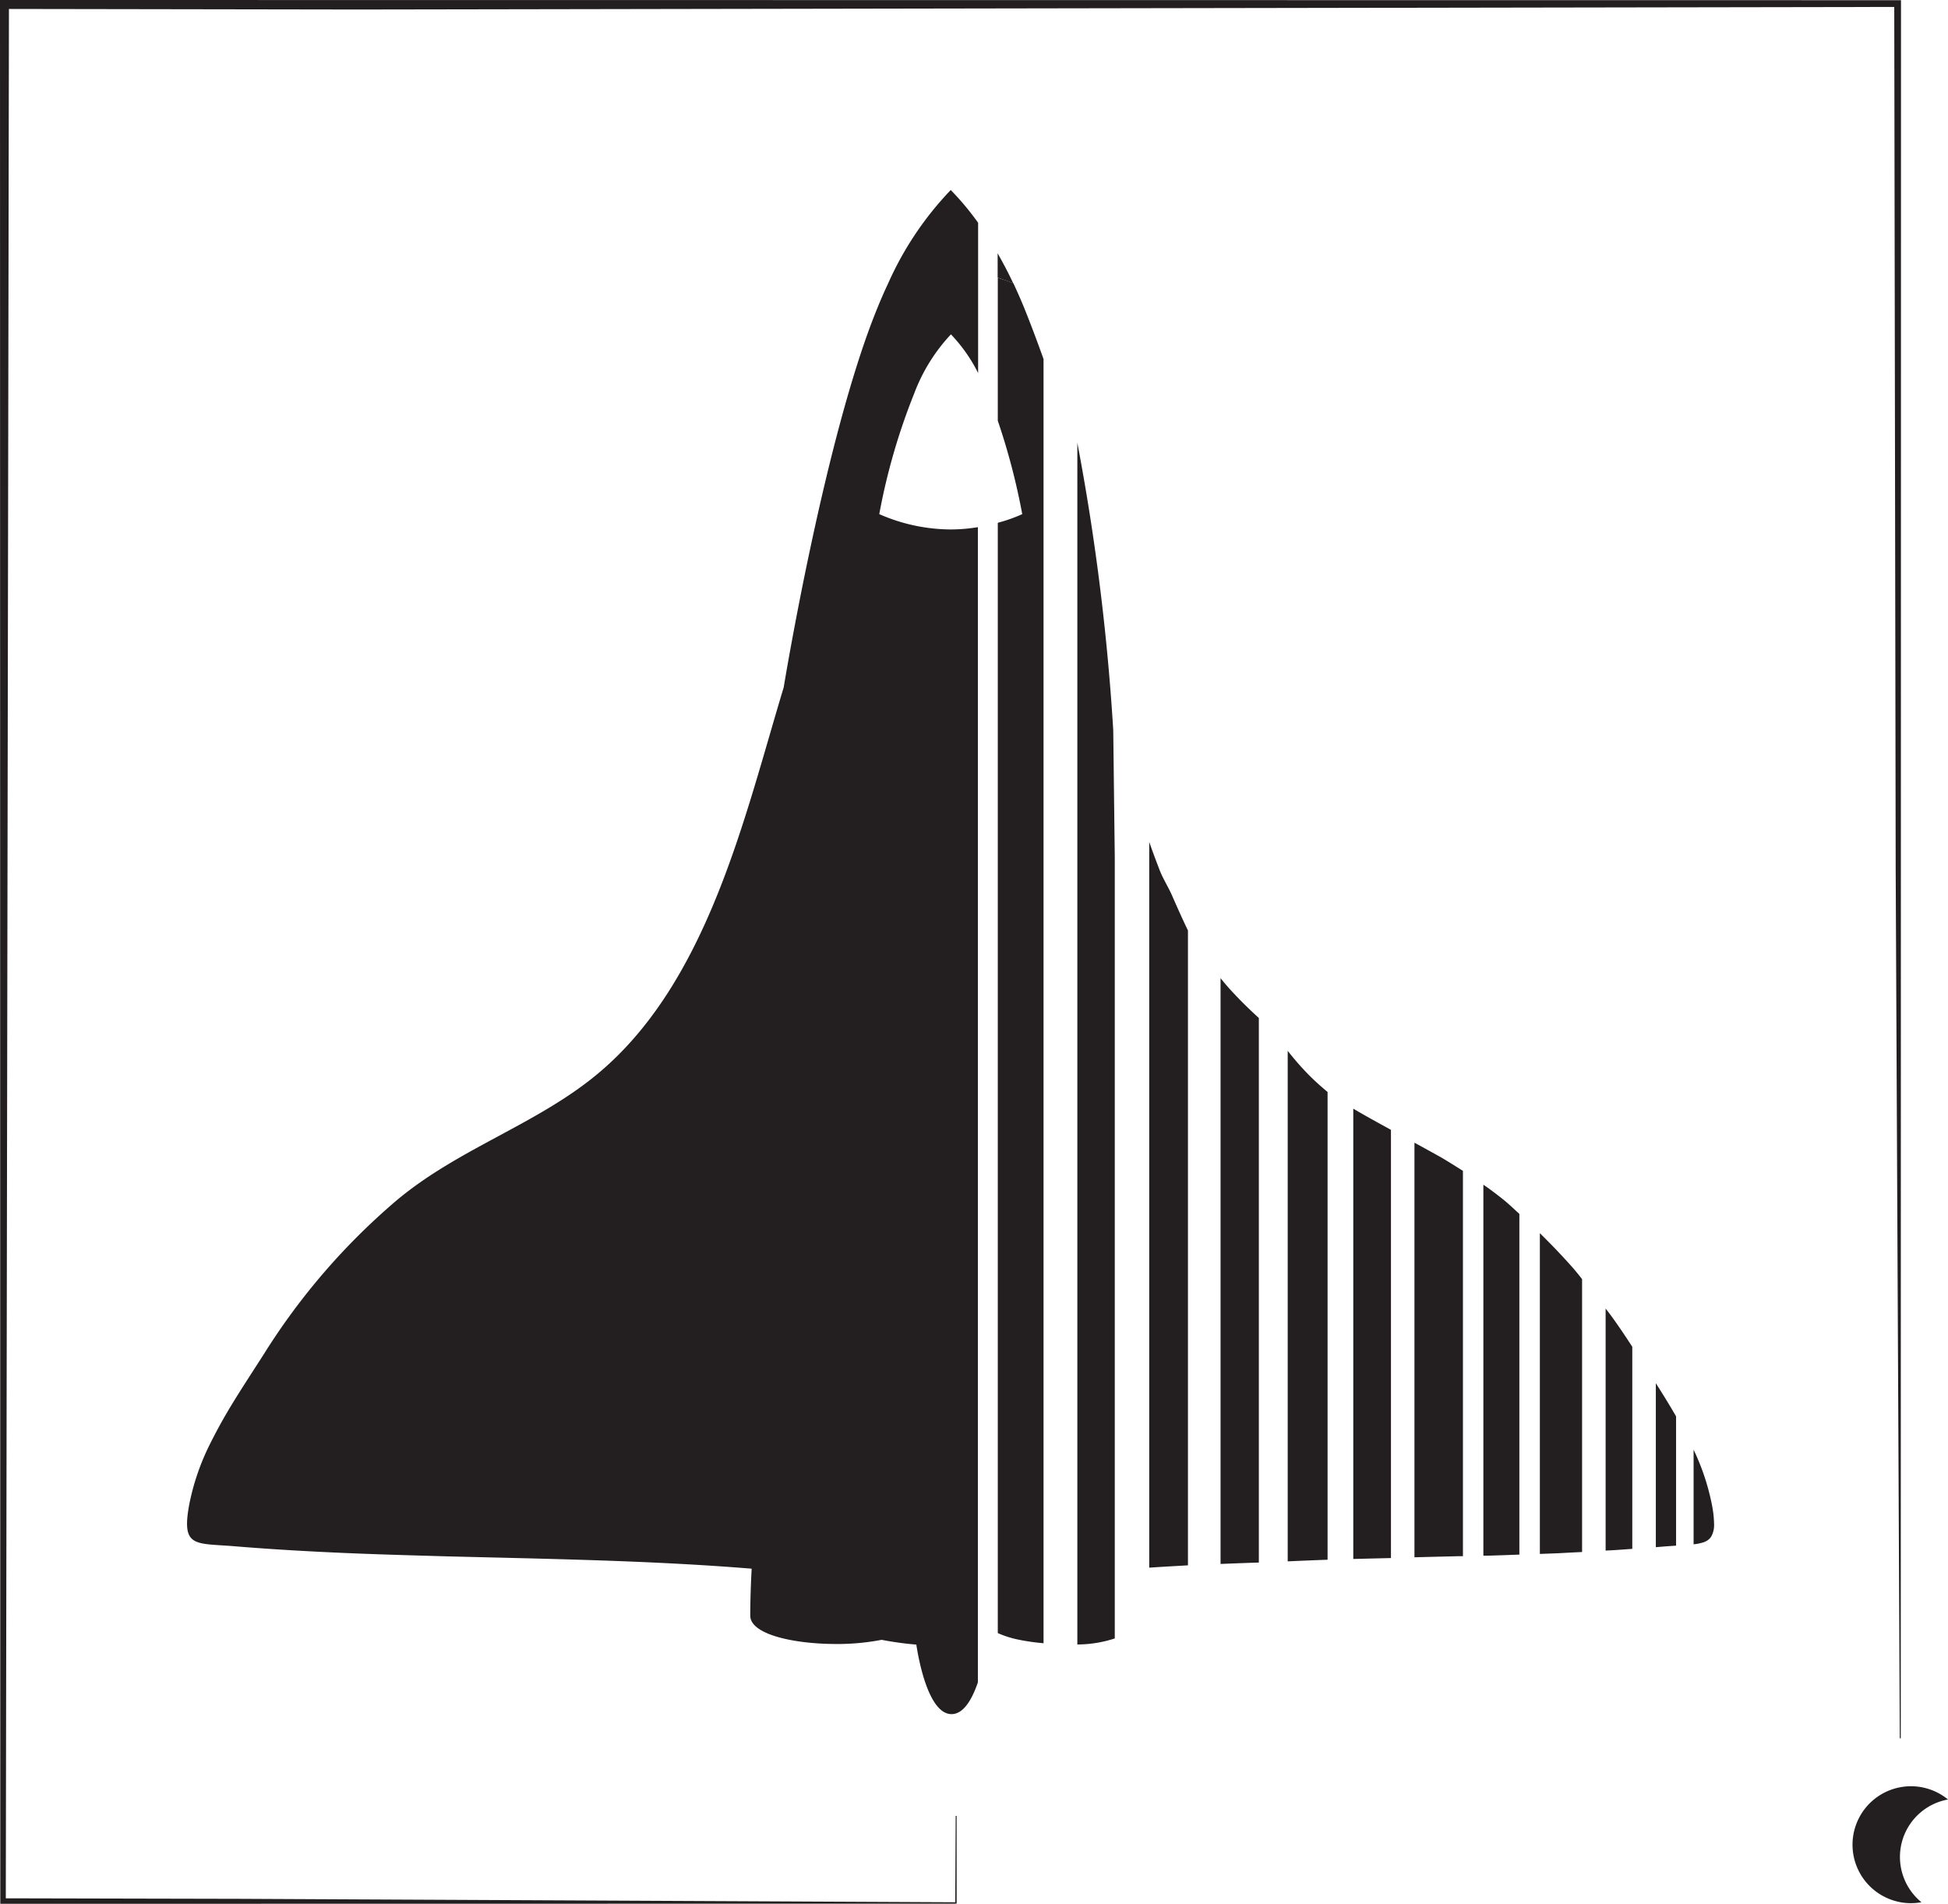 <svg xmlns="http://www.w3.org/2000/svg" viewBox="0 0 406.98 397.66"><defs><style>.cls-1{fill:#231f20}</style></defs><g id="Layer_2" data-name="Layer 2"><g id="Layer_1-2" data-name="Layer 1"><path class="cls-1" d="M396.91 363.09l-.86-181.45-.3-181.45 1.26 1.26-198.41.33-99.21.17-24.8.04-24.8-.04-49.6-.08L1.87.19l-.66 397.34-1.02-1.02 49.89.11 49.89.24 99.79.48-.19.19.09-18.22h.2v18.32h-.1l-199.57.03H.06v-.13L0 .19V0h.19l396.82.04h.15v.15l-.05 362.9h-.2zm.42 21.73a12.21 12.21 0 0 1 9.65-8.95 12.21 12.21 0 1 0-10.78 21.27 12.05 12.05 0 0 0 5.23.19 12.21 12.21 0 0 1-4.1-12.51z"/><path class="cls-1" d="M211.68 59.16c-1-2.15-2.1-4.22-3.25-6.24V58c1.06.35 2.14.72 3.25 1.16zm-13.05-19.47a68.14 68.14 0 0 0-13.06 19.47c-.8 1.7-1.56 3.43-2.28 5.21-11 26.88-19.56 79.21-19.56 79.21-8.31 27.46-15.94 61.91-39.21 81-12.74 10.46-29.13 15.49-42 26.44a138.54 138.54 0 0 0-27.19 31.5c-2.33 3.67-4.83 7.42-7.16 11.28-1.56 2.58-3 5.21-4.34 7.9a49.6 49.6 0 0 0-4.3 12.59c-1.66 9.06 1.19 8 9.62 8.7 7.52.62 15.06 1.05 22.59 1.38 5.78.25 11.55.43 17.33.59l3.3.1c21.57.56 43.16.85 64.67 2.6-.19 3.52-.29 6.83-.29 9.82 0 3.85 8.81 5.86 17.63 5.91a48.72 48.72 0 0 0 9.81-.87 68.34 68.34 0 0 0 7.25 1c.44 2.91 2.5 14.52 7.36 14.52 2.55 0 4.32-3.18 5.5-6.63v-241.3a34.87 34.87 0 0 1-5.68.48 37.46 37.46 0 0 1-14.92-3.2 131.61 131.61 0 0 1 7.3-25.21 37.14 37.14 0 0 1 7.67-12.34 32.89 32.89 0 0 1 5.68 8.08V46.53a57.58 57.58 0 0 0-5.72-6.84zm84.1 191.88v94.06l7.87-.19V236c-2.6-1.44-5.29-2.89-7.87-4.43zm31.94 19.48c-1.2-1-2.44-1.93-3.69-2.85-.35-.26-.71-.49-1.07-.74v77.48h1.07c2.15-.06 4.3-.14 6.45-.22v-71.16c-.91-.84-1.82-1.7-2.76-2.51zM301.51 242c-2-1.14-4-2.22-6-3.32v86.6l6-.15 3.3-.08h.83v-80.48c-1.36-.87-2.73-1.72-4.13-2.57zm44.43 46.92v34.25L348 323l2.17-.15v-27c-1.33-2.32-2.77-4.64-4.23-6.93zm11.72 25.4a48.06 48.06 0 0 0-3.83-11.51v19.76a9.73 9.73 0 0 0 2.16-.45 4.21 4.21 0 0 0 .64-.31 2.7 2.7 0 0 0 .93-.94 4.92 4.92 0 0 0 .55-2.44 22.56 22.56 0 0 0-.45-4.11zm-29.04-49.48c-2.21-2.51-4.53-4.92-6.91-7.26v67l3.73-.14 3.18-.17 1.91-.09v-57c-.64-.82-1.26-1.59-1.91-2.34zm8.17 10.25c-.43-.6-.9-1.18-1.34-1.77v50.56l1.34-.07c1.41-.08 2.82-.19 4.23-.29v-42.21c-1.37-2.11-2.76-4.19-4.23-6.22z"/><path class="cls-1" d="M214 64.37c-.73-1.78-1.49-3.51-2.29-5.21a40.72 40.72 0 0 0-3.25-1.13v29.85a139.83 139.83 0 0 1 5.11 19.51 33 33 0 0 1-5.11 1.81v231.91a21.05 21.05 0 0 0 4.66 1.44 43.54 43.54 0 0 0 4.9.68V75c-1.29-3.6-2.62-7.16-4.02-10.63zm18.58 88.12a476.77 476.77 0 0 0-7.5-60v251a25.23 25.23 0 0 0 7.82-1.26V179.05zm40.94 72.12a57.9 57.9 0 0 1-4.49-5.12v106.64q4.17-.19 8.33-.34v-97.7c-1.31-1.09-2.61-2.24-3.84-3.48zm-28.58-37.39c-.77-1.81-1.95-3.63-2.66-5.46s-1.48-3.91-2.18-5.88v151.57c2.55-.18 5.54-.34 8.09-.49V194.35c-1.14-2.35-2.19-4.72-3.25-7.13zM255 204.31v122.36c2.66-.1 5.32-.21 8-.29V212.64c-1.73-1.59-3.42-3.2-5-4.9a44.88 44.88 0 0 1-3-3.43z"/></g></g></svg>